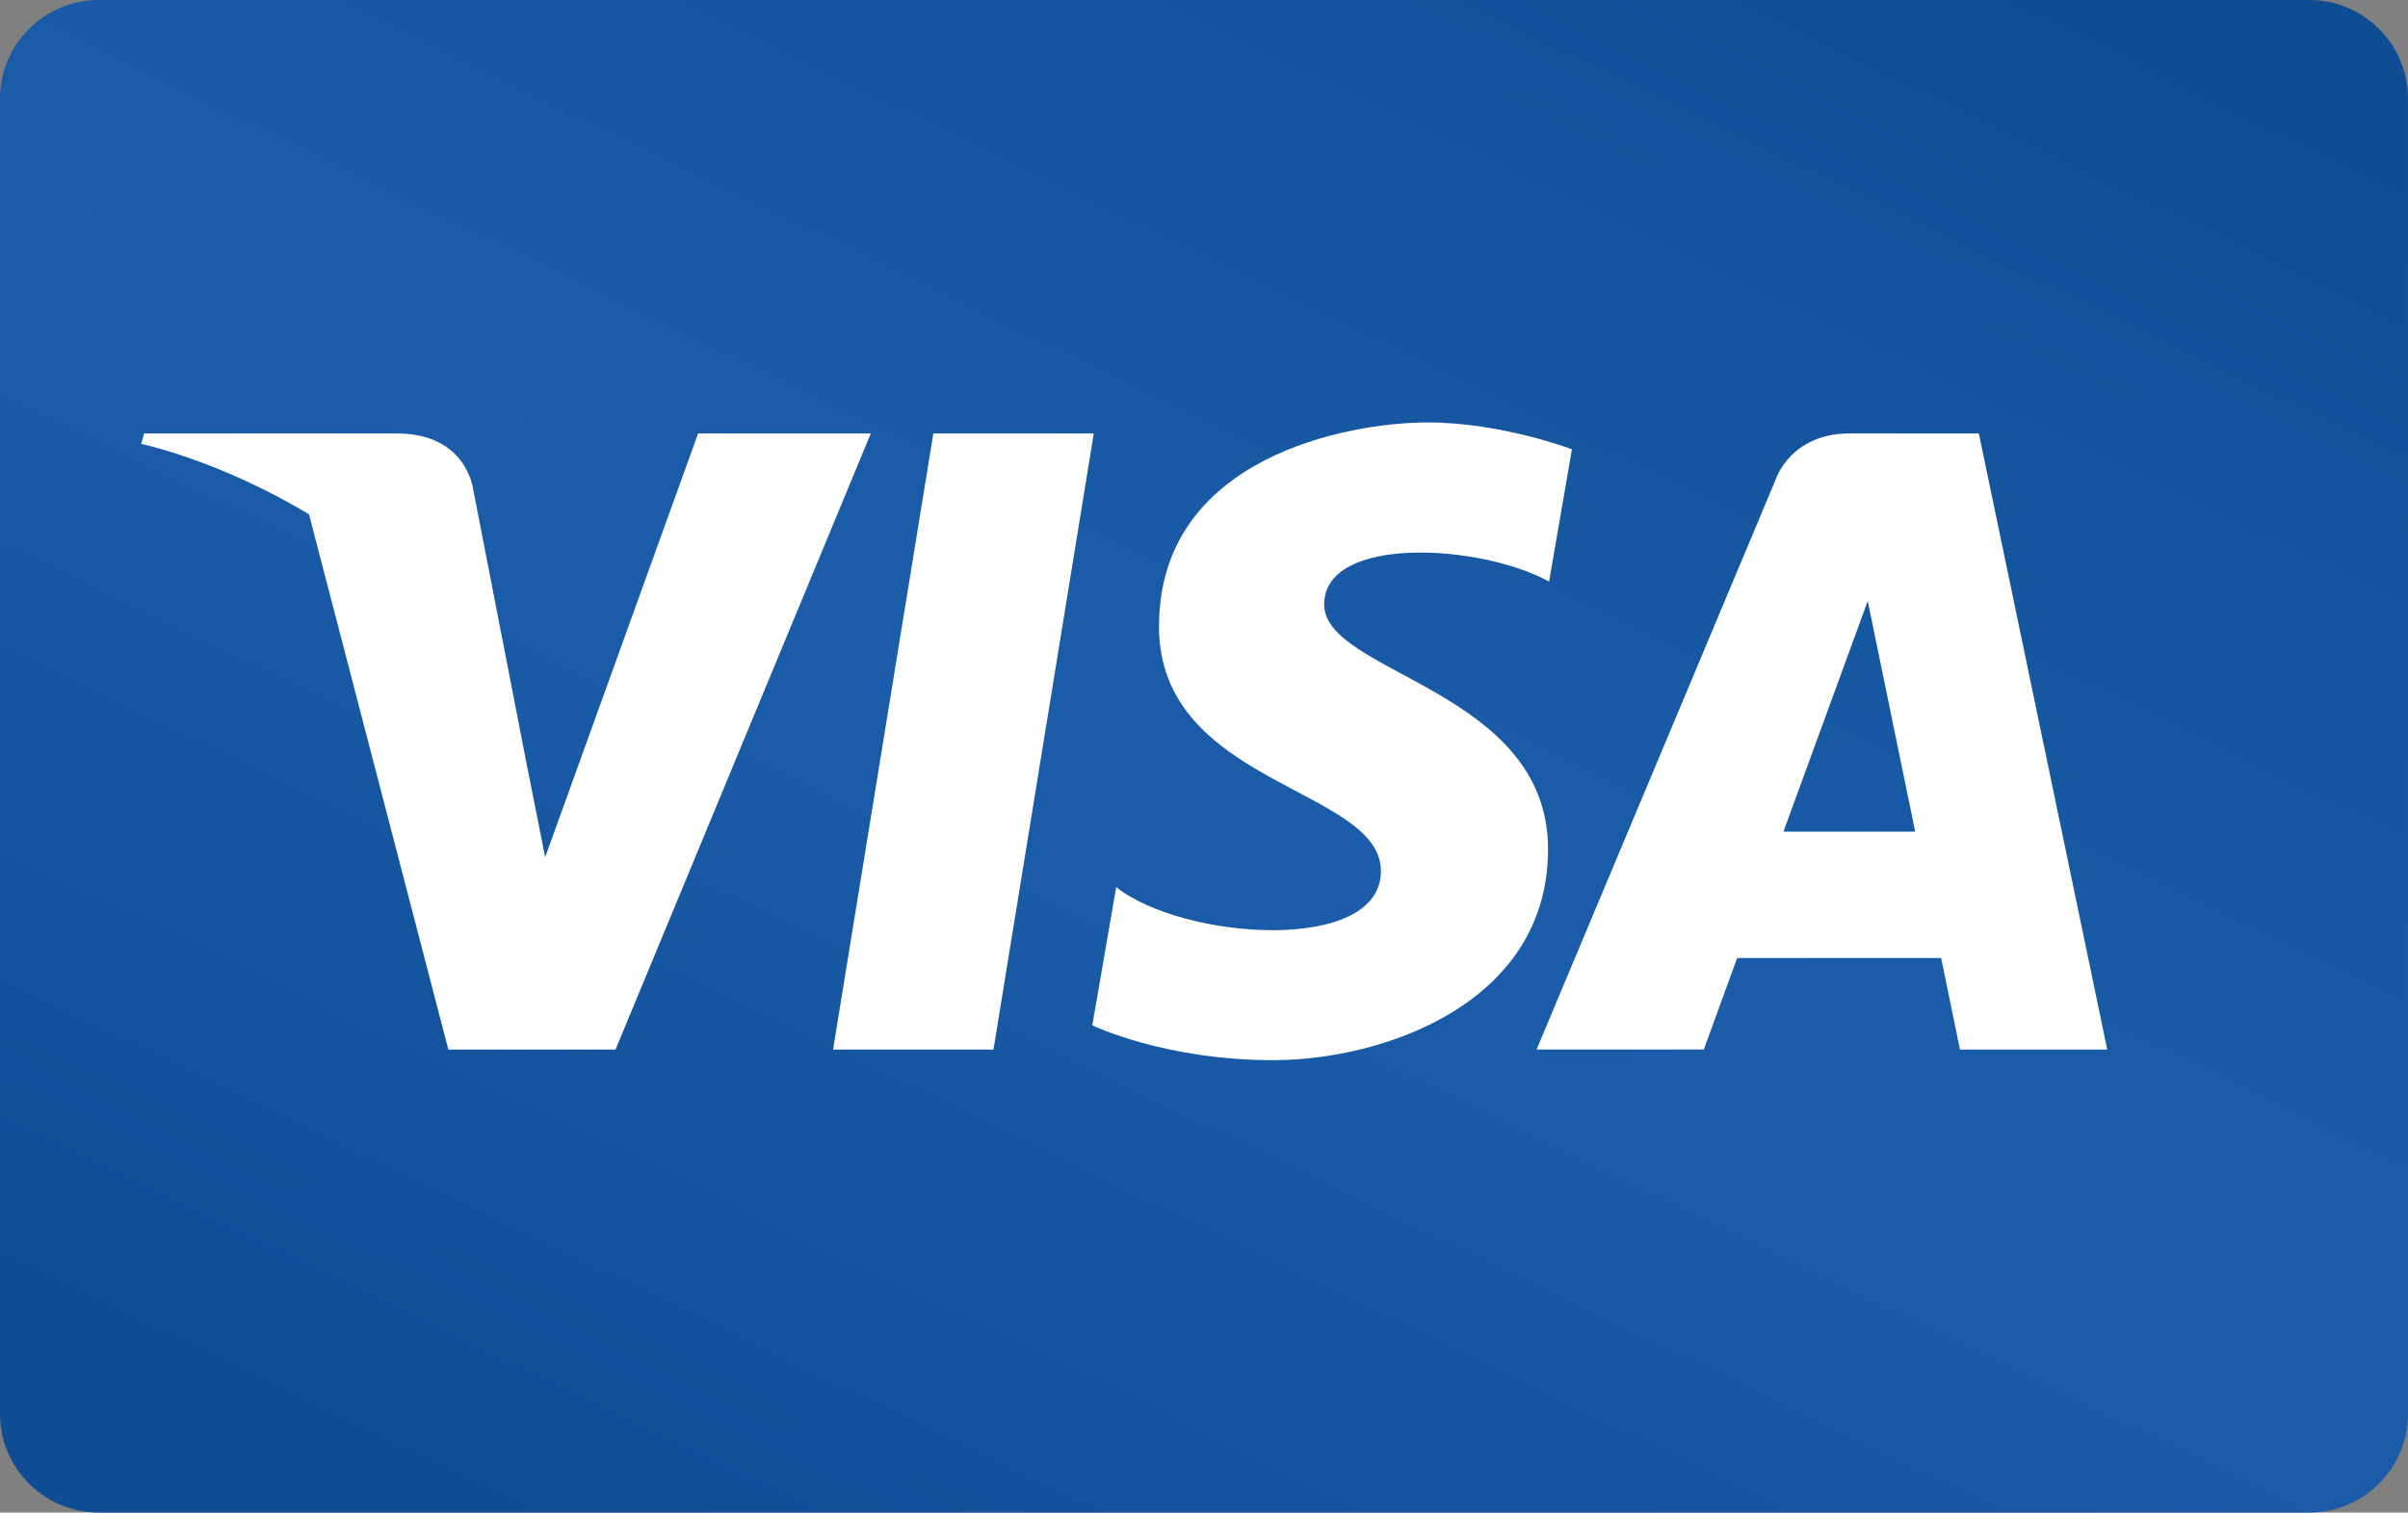 <?xml version="1.0" encoding="utf-8"?>
<!-- Generator: Adobe Illustrator 17.1.0, SVG Export Plug-In . SVG Version: 6.00 Build 0)  -->
<!DOCTYPE svg PUBLIC "-//W3C//DTD SVG 1.1//EN" "http://www.w3.org/Graphics/SVG/1.1/DTD/svg11.dtd">
<svg version="1.1" id="Layer_1" xmlns="http://www.w3.org/2000/svg" xmlns:xlink="http://www.w3.org/1999/xlink" x="0px" y="0px"
	 width="390px" height="245px" viewBox="0 0 390 245" style="enable-background:new 0 0 390 245;" xml:space="preserve">
<rect x="0" y="0" width="390" height="245" fill="#808080" stroke="none"/>
<style type="text/css">
	.st0{fill:url(#SVGID_1_);}
	.st1{fill:#FFFFFF;}
	.st2{fill:url(#SVGID_2_);}
	.st3{fill:url(#SVGID_3_);}
	.st4{fill:url(#SVGID_4_);}
	.st5{fill:#FBB230;}
	.st6{fill:#EB2230;}
	.st7{fill:none;stroke:#FFFFFF;stroke-width:0.216;stroke-miterlimit:2.613;}
	.st8{fill:url(#SVGID_5_);}
	.st9{fill:url(#SVGID_6_);}
	.st10{fill:url(#SVGID_7_);}
	.st11{fill:#081A23;}
	.st12{fill:#231F20;}
	.st13{fill:url(#SVGID_8_);}
	.st14{fill:#0078A9;}
	.st15{fill:url(#SVGID_9_);}
	.st16{fill:#004A97;}
</style>
<linearGradient id="SVGID_1_" gradientUnits="userSpaceOnUse" x1="269.639" y1="276.745" x2="124.452" y2="-23.292" gradientTransform="matrix(1 0 0 -1 0 245)">
	<stop  offset="0" style="stop-color:#0E4D93"/>
	<stop  offset="0.172" style="stop-color:#12539B"/>
	<stop  offset="0.527" style="stop-color:#1C5DAB"/>
	<stop  offset="1" style="stop-color:#0E4D93"/>
</linearGradient>
<path class="st0" d="M390,229c0,8.837-7.163,16-16,16H16c-8.837,0-16-7.163-16-16V16C0,7.163,7.163,0,16,0h358
	c8.837,0,16,7.163,16,16V229z"/>
<g>
	<polygon class="st1" points="160.904,170.006 134.922,170.006 151.165,70.209 177.147,70.209 	"/>
	<path class="st1" d="M113.066,70.209l-24.773,68.642l-2.933-14.779v0.005l-8.737-44.879c0,0-1.061-8.986-12.324-8.986H23.345
		l-0.472,1.692c0,0,12.523,2.601,27.175,11.407l22.569,86.701h27.074l41.345-99.799h-27.97V70.209z"/>
	<path class="st1" d="M317.437,170.006h23.853l-20.796-99.799h-20.888c-9.649,0-12.001,7.435-12.001,7.435l-38.743,92.362h27.082
		l5.409-14.822h33.037L317.437,170.006z M288.848,134.706l13.65-37.354l7.687,37.354H288.848z"/>
	<path class="st1" d="M250.89,94.205l3.701-21.432c0,0-11.438-4.348-23.365-4.348c-12.894,0-43.514,5.637-43.514,33.038
		c0,25.786,35.944,26.107,35.944,39.64c0,13.538-32.242,11.12-42.877,2.58l-3.869,22.402c0,0,11.603,5.64,29.328,5.64
		c17.733,0,44.484-9.182,44.484-34.164c0-25.945-36.259-28.368-36.259-39.648C214.466,86.63,239.775,88.08,250.89,94.205z"/>
</g>
</svg>
